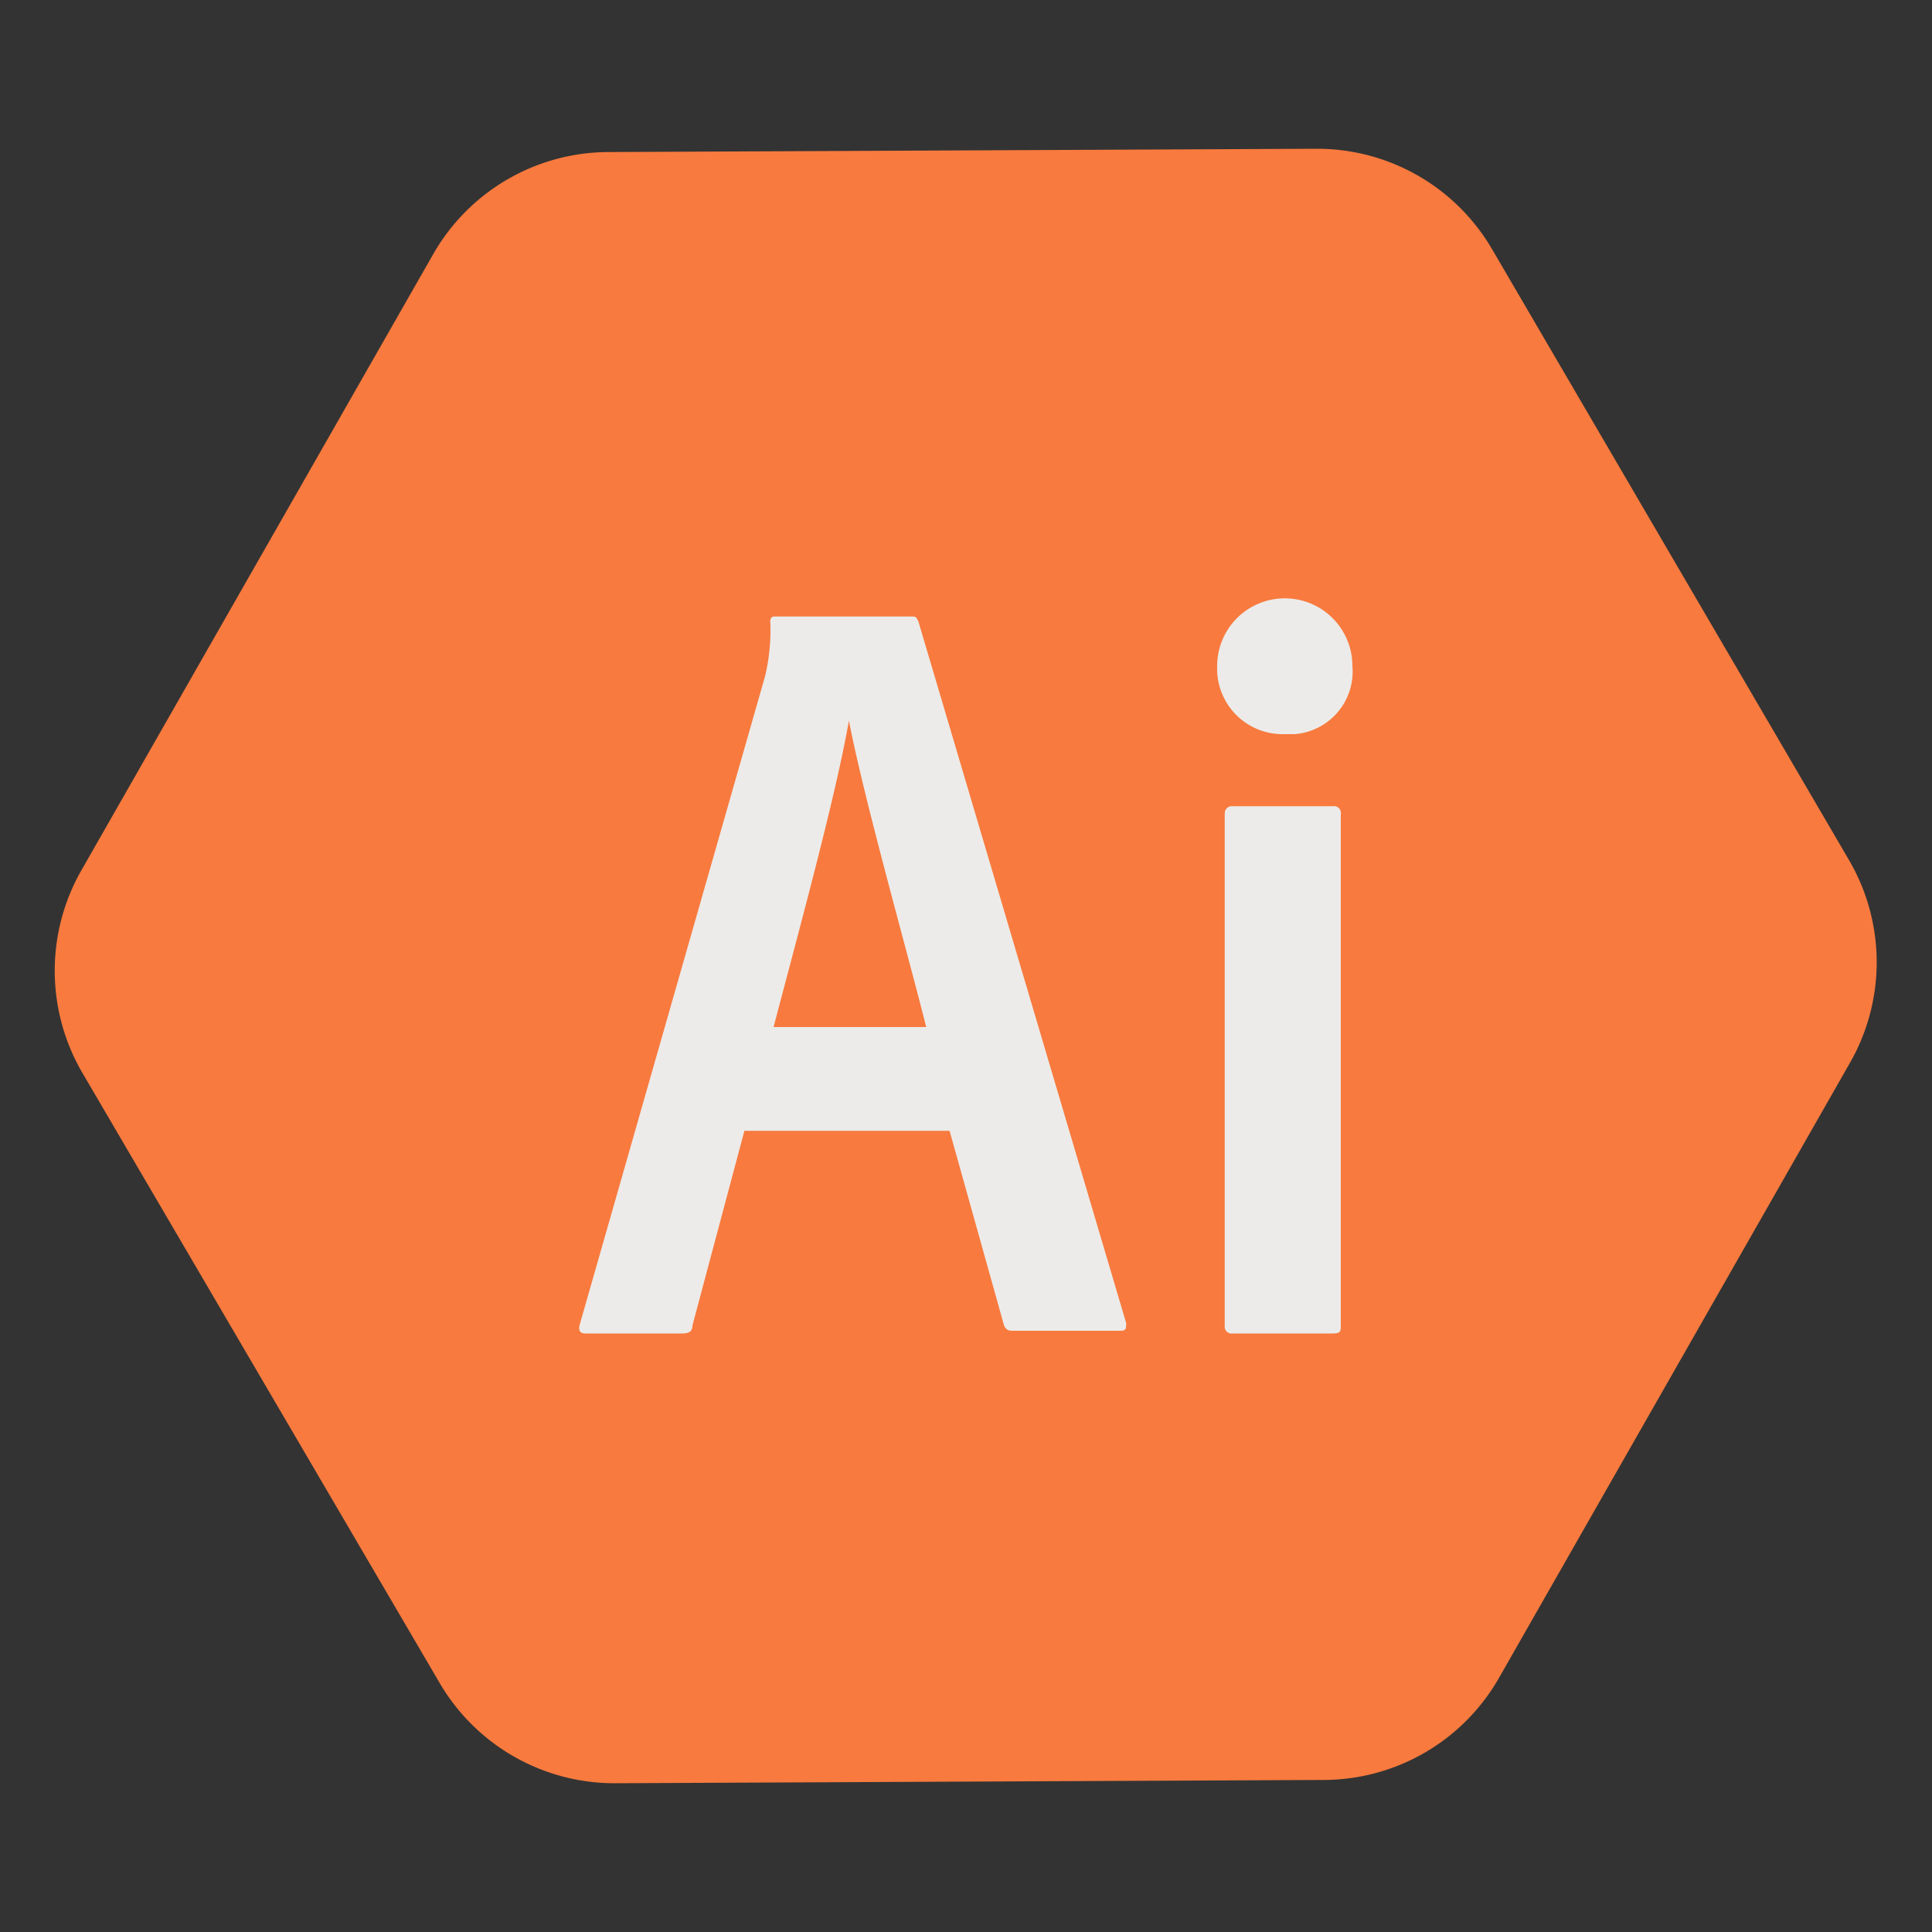 <svg id="ad63bf11-4ab7-494e-825b-974559221933" data-name="Layer 1" xmlns="http://www.w3.org/2000/svg" viewBox="0 0 100 100">
  <rect x="0" y="0" width="100" height="100" fill="#333333" stroke="none"/>
  <title>icokt</title>
  <path d="M77.58,86.86,95.76,55a10.48,10.48,0,0,0-.06-10.49L77.23,12.9a10.48,10.48,0,0,0-9.11-5.2l-36.64.17a10.48,10.48,0,0,0-9.06,5.29L4.24,45a10.48,10.48,0,0,0,0,10.49L22.75,87.1a10.48,10.48,0,0,0,9.11,5.2l36.64-.17A10.47,10.47,0,0,0,77.58,86.86Z" style="fill: #f87a3e"/>
  <path d="M38.53,58.53,35.84,68.61c0,.27-.13.41-.54.41h-5c-.27,0-.4-.14-.27-.54L39.6,35a10.27,10.27,0,0,0,.27-2.82c0-.27.14-.27.27-.27h7c.27,0,.27,0,.4.27L58.29,68.48c0,.27,0,.4-.27.4H52.51c-.27,0-.41,0-.54-.27L49.15,58.53Zm9.41-5.37c-.94-3.77-3.23-11.83-4-15.86h0c-.68,3.89-2.52,10.61-3.9,15.86ZM63,34.47a3.5,3.5,0,0,1,7,0h0A3.25,3.25,0,0,1,67,38h-.53A3.39,3.39,0,0,1,63,34.47Zm.4,7.67a.36.36,0,0,1,.3-.41H69a.35.35,0,0,1,.4.3.2.2,0,0,1,0,.11V68.61c0,.27,0,.41-.4.41H63.8a.36.36,0,0,1-.41-.3V42.14Z" style="fill: #ecebe9"/>
</svg>
